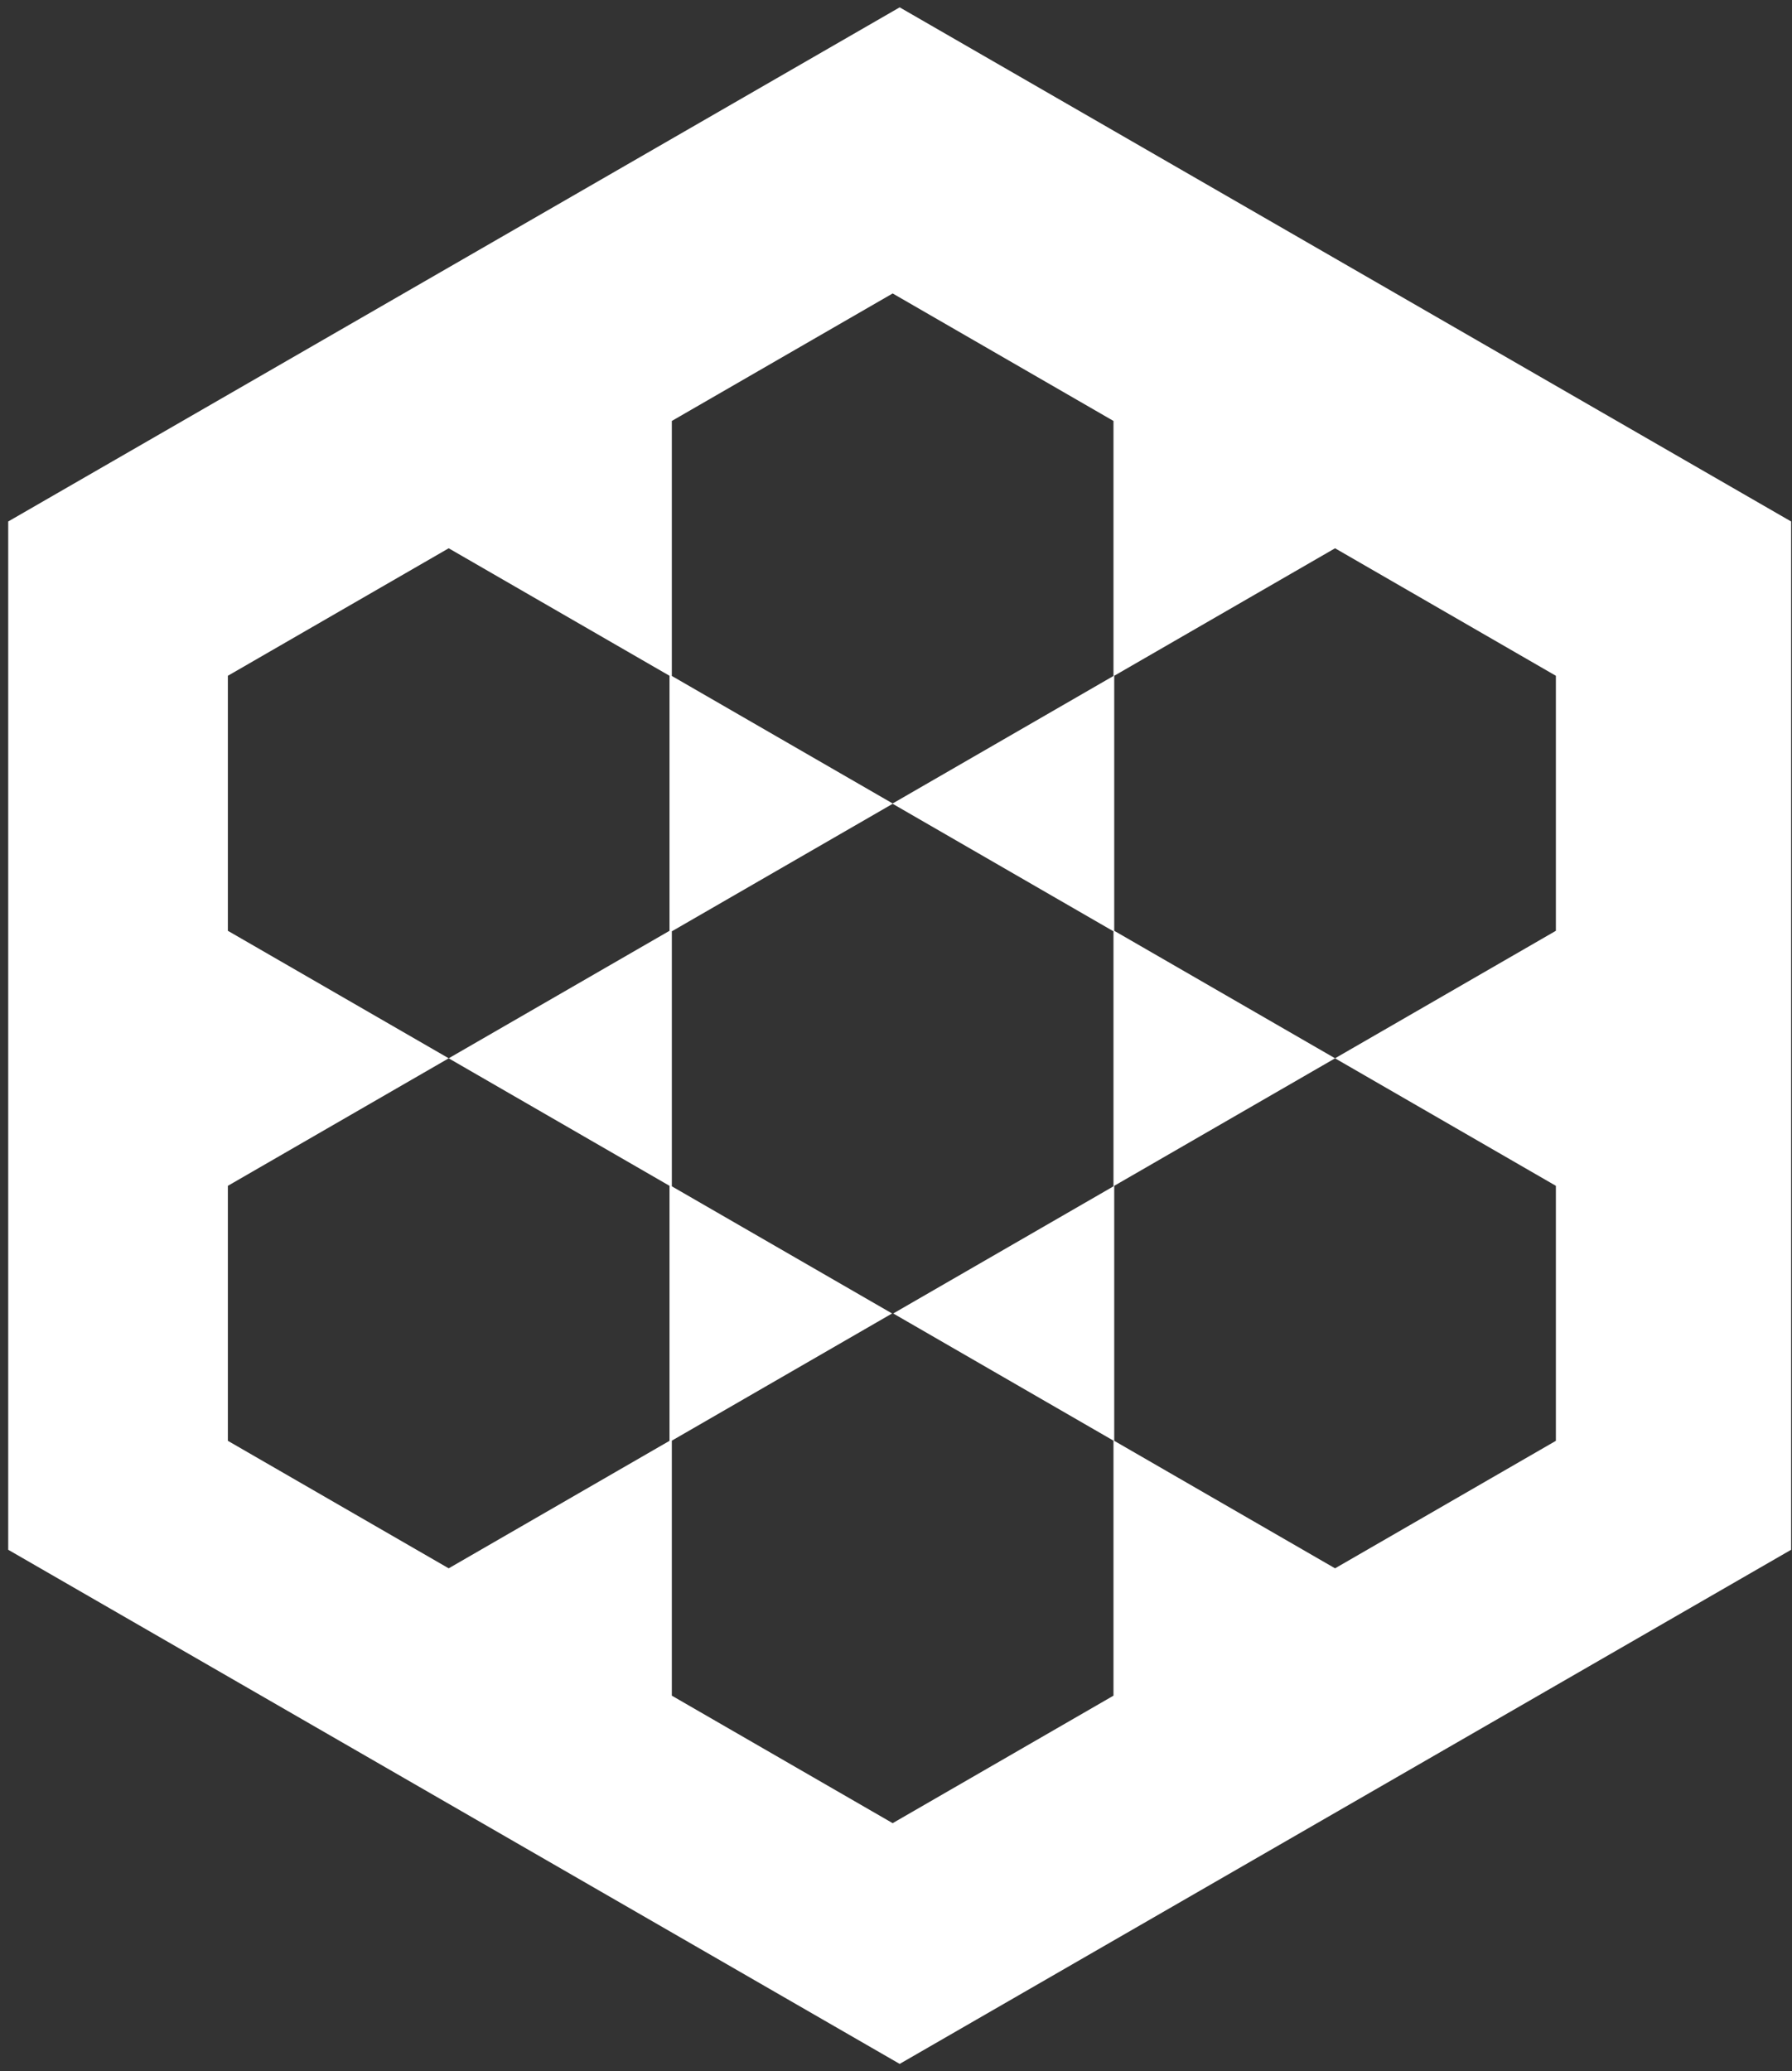 <svg width="122" height="141" viewBox="0 0 122 141" fill="none" xmlns="http://www.w3.org/2000/svg">
<rect x="0" y="0" width="122" height="141" fill="#333333" stroke="none"/>
<path d="M121.941 35.5L61.25 0.5L0.559 35.5V105.5L61.25 140.5L121.941 105.5L121.941 35.5ZM45.581 98.084L30.547 106.764L15.513 98.084V80.725L30.547 72.045L45.581 80.725V98.084ZM30.547 72.043L15.513 63.364V46.004L30.547 37.324L45.581 46.004V63.364L30.547 72.043ZM75.806 98.073V115.432L60.773 124.112L45.738 115.432V98.073L60.733 89.415L45.739 80.759V63.399L60.773 54.719L75.806 63.399V80.759L60.812 89.415L75.806 98.073ZM60.773 54.696L45.738 46.016V28.656L60.773 19.977L75.806 28.656V46.016L60.773 54.696ZM105.925 98.084L90.891 106.764L75.857 98.084V80.725L90.891 72.045L105.925 80.725V98.084ZM90.891 72.043L75.857 63.364V46.004L90.891 37.324L105.925 46.004V63.364L90.891 72.043Z" fill="white"/>
</svg>

